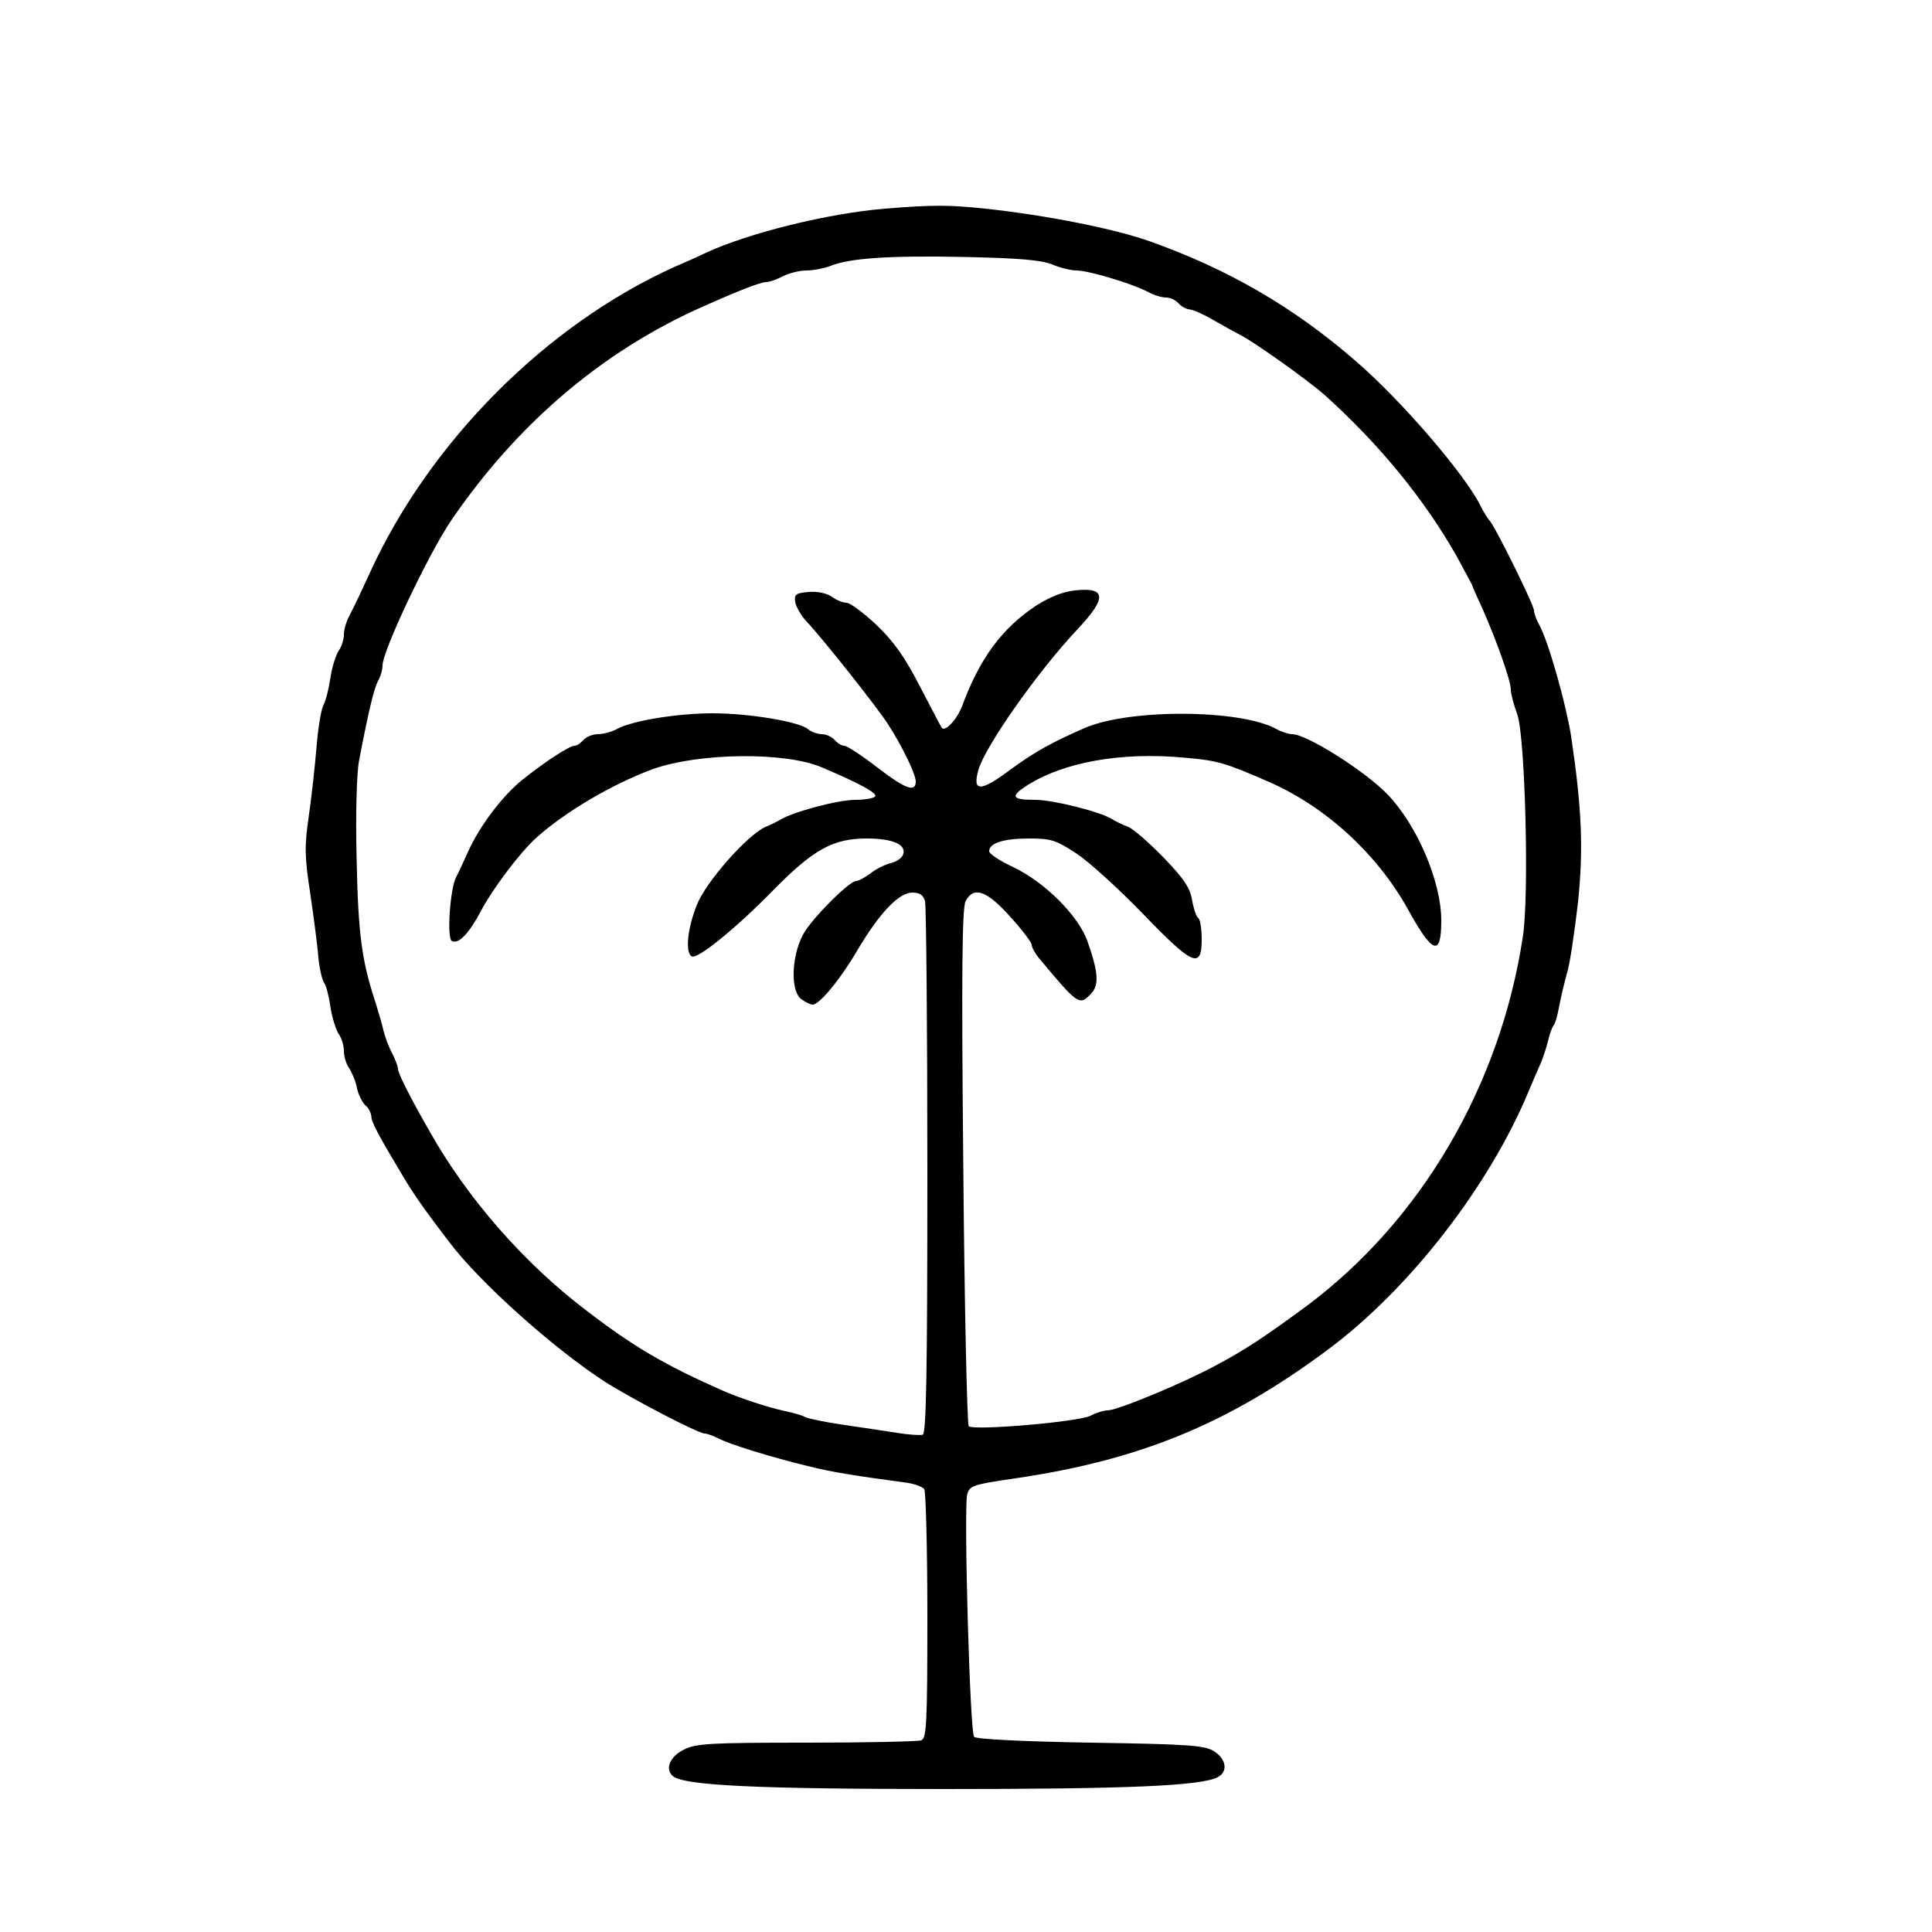 <?xml version="1.0" standalone="no"?>
<!DOCTYPE svg PUBLIC "-//W3C//DTD SVG 20010904//EN"
 "http://www.w3.org/TR/2001/REC-SVG-20010904/DTD/svg10.dtd">
<svg version="1.0" xmlns="http://www.w3.org/2000/svg"
 width="500pt" height="500pt" viewBox="0 0 500 500"
 preserveAspectRatio="xMidYMid meet">

<g transform="translate(0,500) scale(0.1,-0.1)"
fill="#000000" stroke="none">
<path d="M2290 4460 c-145 -12 -351 -62 -465 -115 -16 -8 -52 -24 -80 -36
-332 -150 -634 -453 -789 -794 -20 -44 -43 -92 -51 -107 -8 -14 -15 -37 -15
-50 0 -13 -6 -32 -14 -43 -7 -11 -17 -42 -21 -70 -4 -27 -12 -59 -18 -70 -6
-11 -14 -60 -18 -110 -4 -49 -13 -130 -20 -178 -11 -76 -11 -103 4 -200 9 -62
19 -136 21 -166 3 -29 10 -58 15 -65 5 -6 12 -33 16 -61 4 -27 14 -59 21 -70
8 -11 14 -31 14 -45 0 -14 6 -34 14 -45 7 -11 17 -34 20 -52 4 -17 14 -37 22
-44 8 -6 14 -19 15 -28 0 -15 19 -50 83 -157 27 -45 54 -84 119 -169 78 -103
266 -272 401 -360 67 -43 243 -135 260 -135 6 0 22 -6 36 -13 29 -15 135 -48
230 -71 58 -15 127 -26 255 -43 22 -3 43 -11 47 -17 4 -6 8 -153 8 -327 0
-280 -2 -318 -16 -323 -9 -3 -142 -6 -297 -6 -248 0 -286 -2 -317 -18 -37 -18
-50 -51 -28 -69 30 -24 221 -33 703 -33 472 0 665 8 707 31 26 14 22 46 -9 66
-24 16 -62 19 -320 23 -175 3 -296 9 -302 15 -11 11 -27 589 -18 627 6 23 14
26 124 42 322 47 551 141 808 332 212 157 420 425 522 672 7 17 20 47 28 65 8
17 17 46 21 62 4 17 10 35 14 40 5 6 11 28 15 50 4 22 13 60 20 85 8 25 20
109 29 186 14 138 10 240 -18 429 -13 82 -58 243 -82 287 -8 14 -14 31 -14 38
0 14 -96 208 -113 230 -7 8 -18 26 -25 40 -38 79 -205 274 -325 377 -159 138
-328 236 -530 308 -92 33 -269 68 -427 85 -95 10 -136 10 -260 0z m432 -144
c21 -9 50 -16 64 -16 31 0 145 -34 186 -56 14 -8 35 -14 46 -14 11 0 25 -7 32
-15 7 -8 20 -15 29 -16 9 0 39 -14 66 -30 28 -16 57 -32 65 -36 33 -16 175
-117 219 -156 141 -127 257 -269 340 -415 22 -41 41 -75 41 -77 0 -1 12 -29
27 -61 36 -82 73 -185 73 -209 0 -11 8 -40 17 -65 20 -57 31 -468 14 -575 -59
-387 -265 -736 -561 -956 -106 -78 -155 -111 -234 -153 -83 -45 -254 -116
-279 -116 -10 0 -30 -6 -45 -14 -32 -16 -303 -39 -315 -27 -4 4 -11 307 -14
672 -5 506 -3 670 6 687 21 39 54 28 115 -40 31 -34 56 -67 56 -73 0 -7 9 -23
20 -36 101 -121 104 -123 135 -89 20 22 17 56 -11 135 -24 66 -110 152 -192
191 -34 16 -62 34 -62 41 0 21 37 33 103 33 57 0 70 -4 123 -39 32 -21 109
-91 171 -155 130 -135 153 -145 153 -67 0 28 -4 52 -9 55 -5 4 -12 24 -16 47
-5 31 -21 55 -73 109 -37 38 -78 74 -92 80 -14 5 -32 14 -40 19 -30 20 -155
51 -200 51 -60 0 -66 8 -27 34 95 63 247 91 414 75 83 -7 104 -13 218 -63 146
-64 279 -186 358 -328 65 -118 87 -125 87 -30 0 100 -62 245 -138 325 -57 60
-210 157 -248 157 -9 0 -28 6 -42 14 -95 51 -383 52 -497 1 -84 -37 -126 -60
-189 -106 -79 -59 -100 -59 -84 -2 17 61 154 256 258 366 75 80 73 108 -8 99
-31 -3 -65 -17 -100 -39 -89 -59 -146 -136 -192 -260 -13 -35 -45 -69 -53 -56
-3 4 -28 53 -57 108 -38 74 -67 115 -112 158 -33 31 -68 57 -77 57 -9 0 -27 7
-39 16 -13 9 -37 14 -60 12 -32 -3 -37 -6 -34 -26 2 -12 15 -35 29 -50 41 -43
182 -221 211 -266 38 -59 71 -128 72 -148 0 -30 -27 -20 -101 37 -39 30 -77
55 -84 55 -7 0 -18 7 -25 15 -7 8 -22 15 -33 15 -11 0 -28 6 -36 13 -24 20
-155 41 -246 41 -92 0 -208 -19 -247 -40 -14 -8 -37 -14 -51 -14 -13 0 -30 -7
-37 -15 -7 -8 -17 -15 -23 -15 -13 0 -75 -40 -135 -88 -51 -41 -110 -118 -141
-187 -12 -27 -26 -57 -31 -66 -15 -29 -24 -156 -11 -164 17 -10 44 18 75 76
29 56 100 151 143 190 74 67 196 139 301 178 119 43 344 46 439 5 97 -41 143
-66 138 -75 -4 -5 -27 -9 -52 -9 -44 0 -160 -31 -193 -51 -8 -5 -26 -14 -39
-19 -47 -21 -155 -143 -178 -203 -24 -60 -30 -122 -13 -132 14 -9 112 70 210
170 105 107 156 135 243 135 68 0 104 -16 94 -42 -3 -9 -18 -19 -33 -22 -15
-4 -39 -16 -52 -27 -14 -10 -30 -19 -36 -19 -17 0 -101 -83 -132 -129 -35 -54
-41 -154 -10 -177 11 -8 24 -14 29 -14 18 0 73 67 116 141 57 96 107 149 142
149 19 0 28 -6 33 -22 3 -13 6 -327 6 -699 0 -533 -3 -678 -12 -682 -7 -2 -38
0 -68 5 -30 5 -93 14 -140 21 -47 7 -90 16 -97 20 -6 4 -31 11 -55 16 -41 9
-111 32 -153 50 -154 68 -233 114 -357 209 -161 122 -308 290 -405 462 -55 96
-83 153 -83 164 0 6 -7 24 -15 40 -9 16 -20 46 -24 65 -5 20 -14 50 -19 66
-36 109 -45 177 -49 370 -3 115 0 223 6 255 23 121 38 186 49 207 7 12 12 30
12 41 0 38 120 291 179 377 167 244 381 428 631 543 102 46 167 72 183 72 8 0
28 7 43 15 16 8 43 15 61 15 17 0 44 5 60 11 50 21 154 28 348 24 143 -3 199
-8 227 -19z"/>
</g>
</svg>
